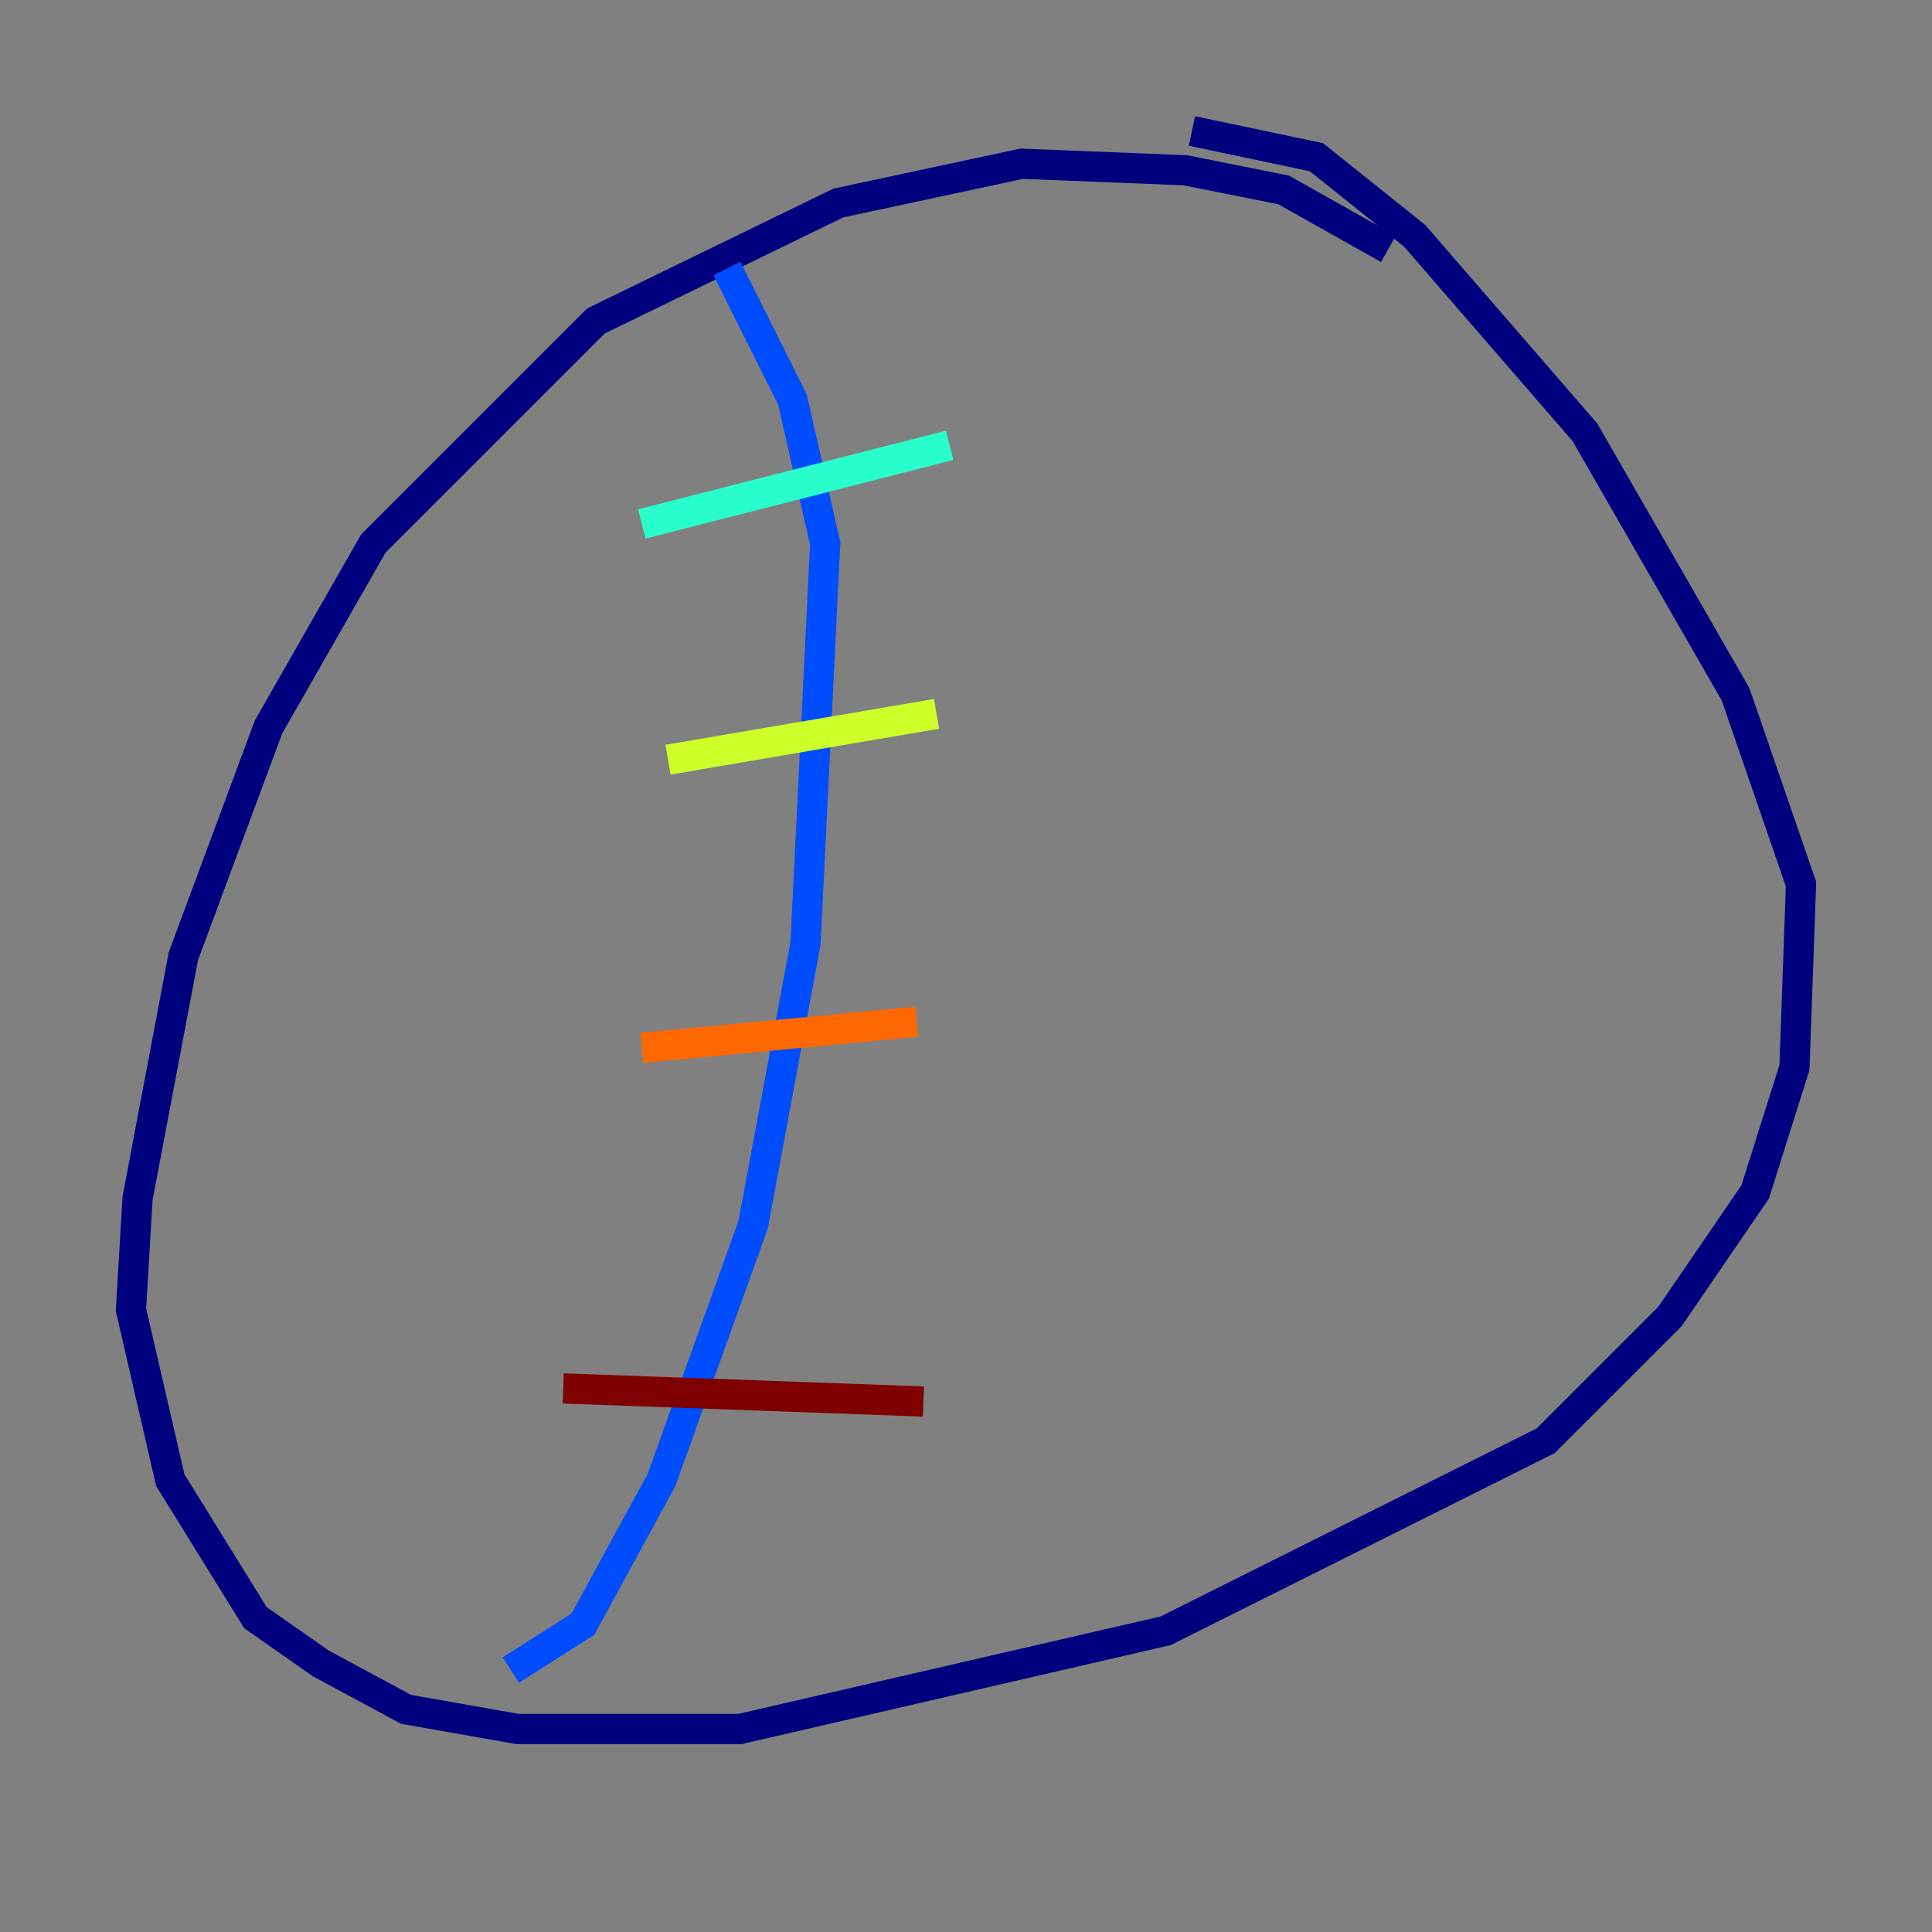 <?xml version="1.0" encoding="utf-8" ?>
<svg baseProfile="tiny" height="128" version="1.2" viewBox="0,0,128,128" width="128" xmlns="http://www.w3.org/2000/svg" xmlns:ev="http://www.w3.org/2001/xml-events" xmlns:xlink="http://www.w3.org/1999/xlink"><rect x="0" y="0" width="128" height="128" fill="#808080" stroke="none"/><defs /><polyline fill="none" points="91.986,16.488 85.044,12.583 78.536,11.281 67.688,10.848 55.539,13.451 39.485,21.261 24.732,36.014 17.79,48.163 12.149,63.349 9.112,79.403 8.678,86.78 11.281,98.061 16.922,107.173 21.261,110.21 26.902,113.248 34.278,114.549 49.031,114.549 77.234,108.041 102.4,95.458 110.644,87.214 116.285,78.969 118.888,70.725 119.322,58.576 114.983,45.993 105.003,28.637 93.722,15.62 87.214,10.414 78.969,8.678" stroke="#00007f" stroke-width="2" /><polyline fill="none" points="48.163,17.79 52.502,26.468 54.671,36.014 53.37,62.481 49.898,81.139 43.824,98.061 38.617,107.607 33.844,110.644" stroke="#004cff" stroke-width="2" /><polyline fill="none" points="42.522,34.712 62.915,29.505" stroke="#29ffcd" stroke-width="2" /><polyline fill="none" points="44.258,50.332 62.047,47.295" stroke="#cdff29" stroke-width="2" /><polyline fill="none" points="42.522,69.424 60.746,67.688" stroke="#ff6700" stroke-width="2" /><polyline fill="none" points="37.315,91.986 61.18,92.854" stroke="#7f0000" stroke-width="2" /></svg>